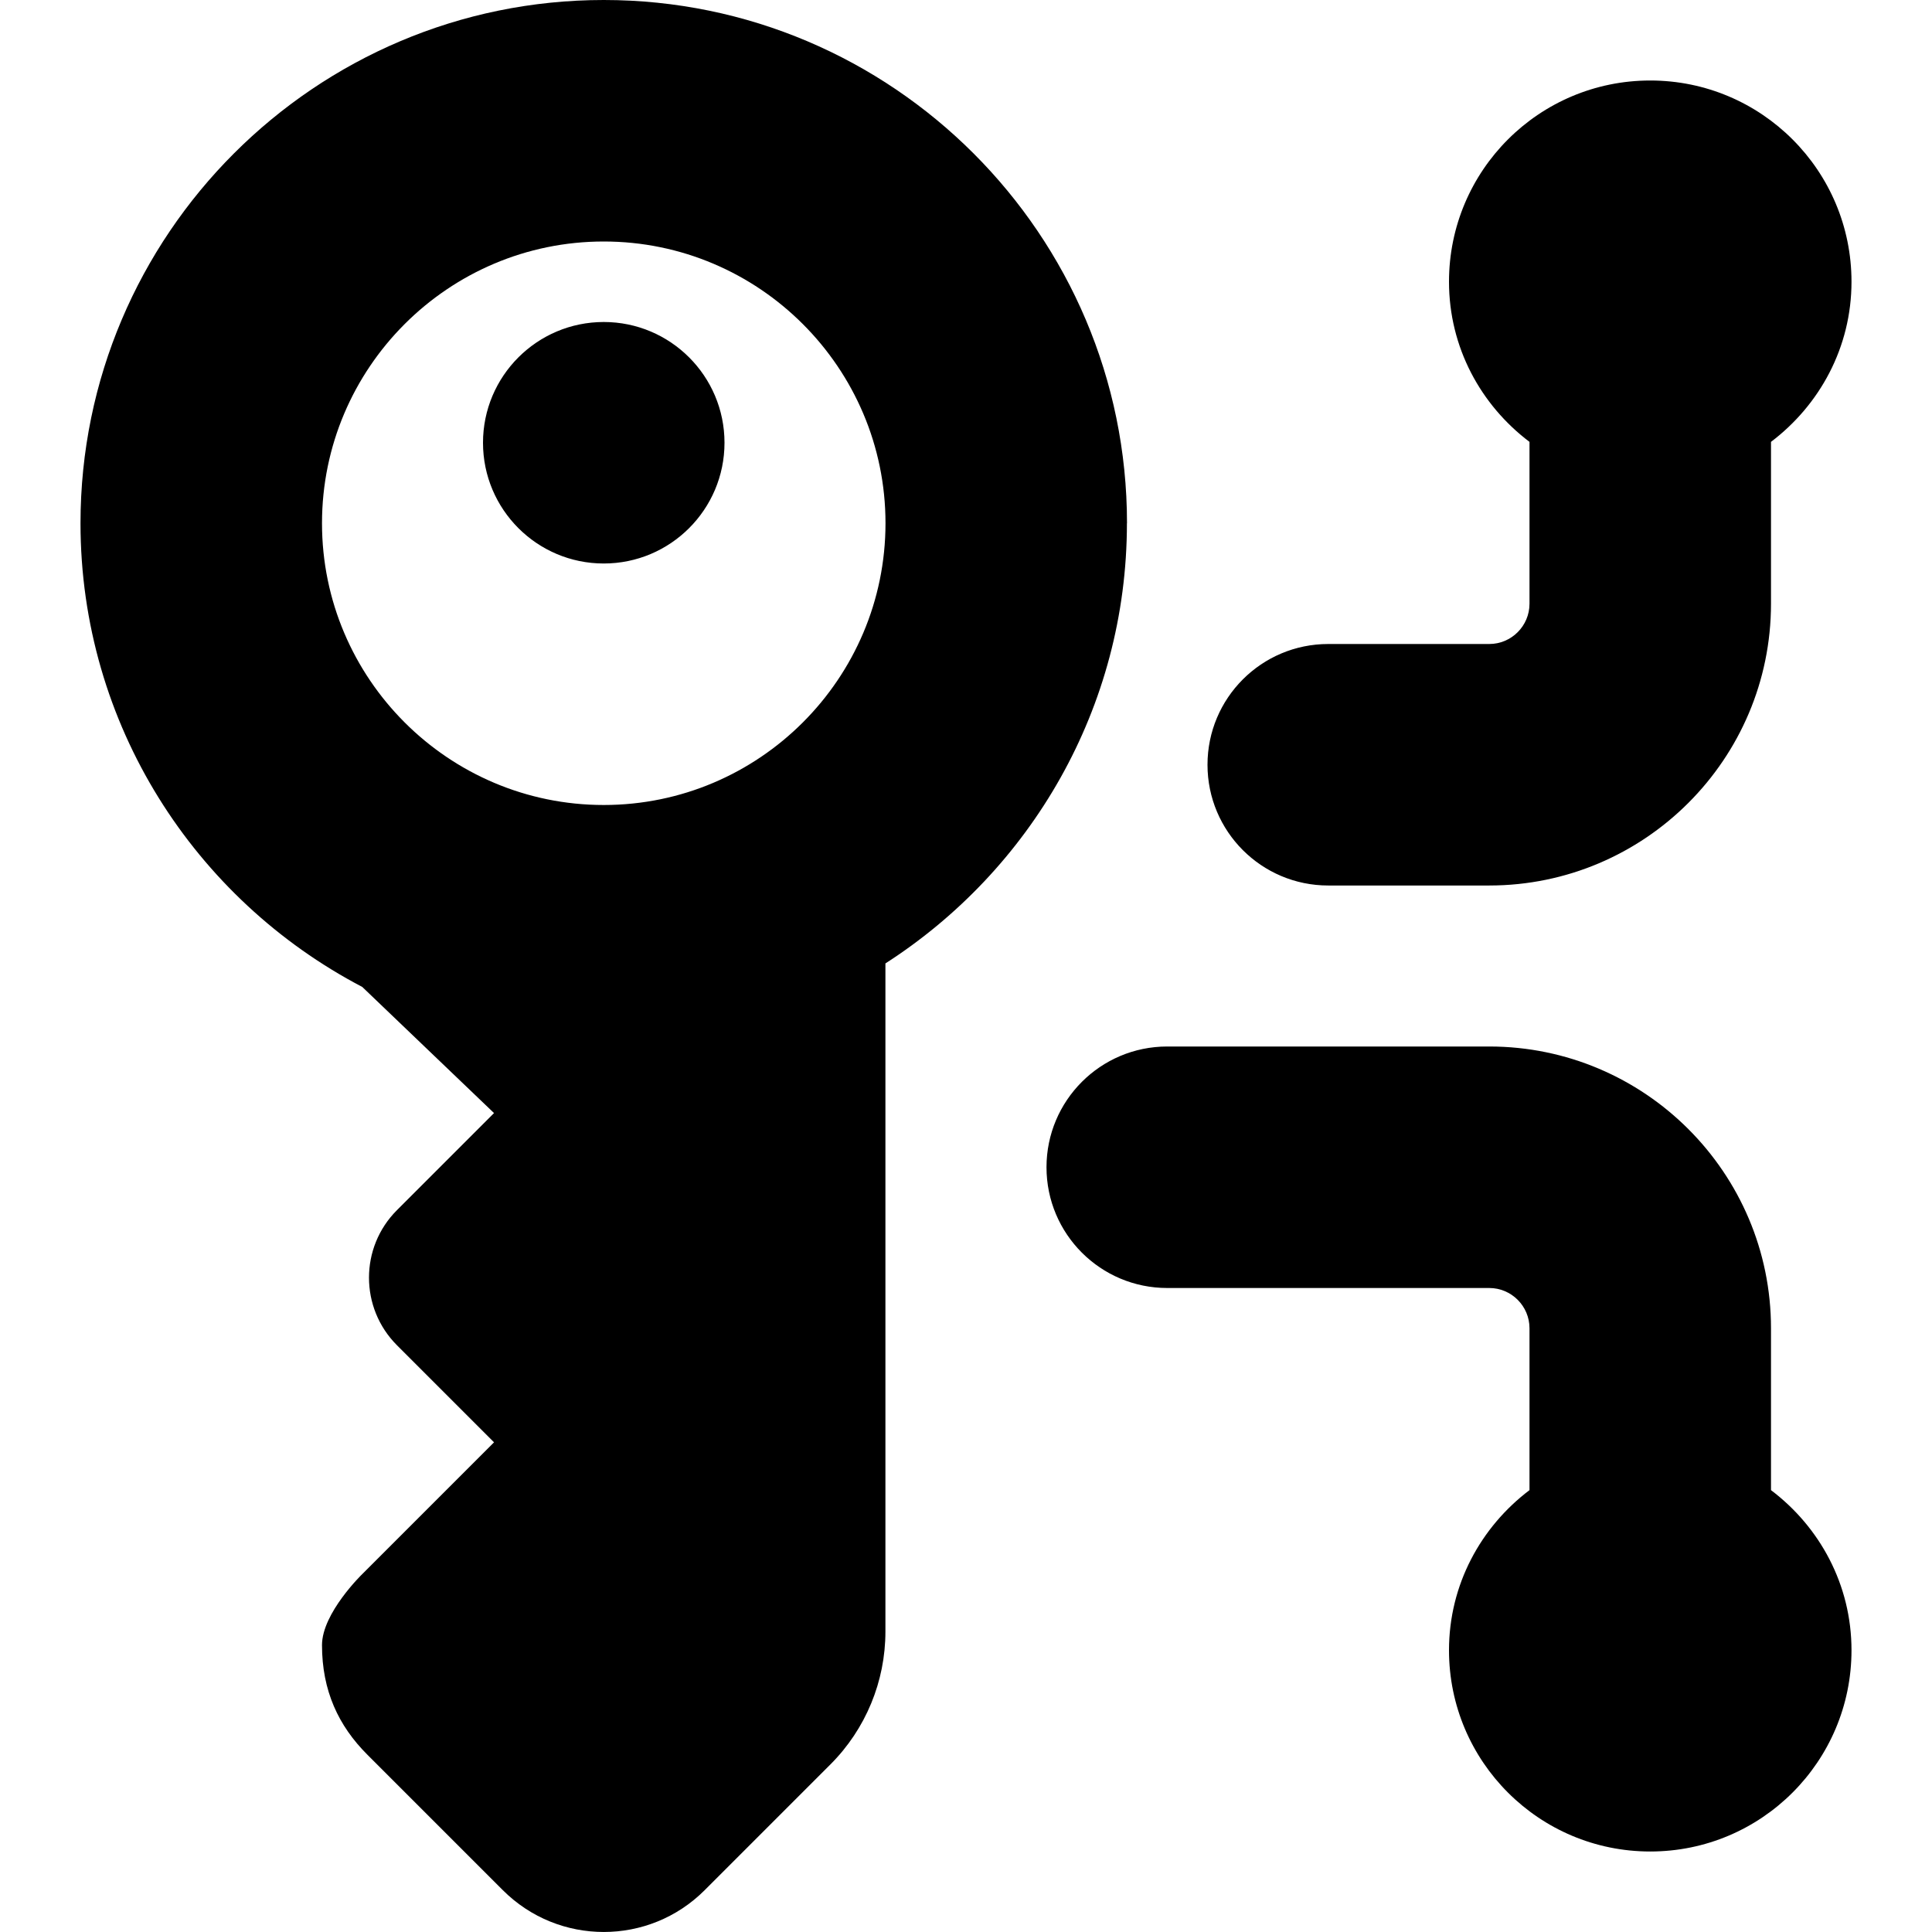 <svg id="Layer_1" viewBox="0 0 24 24" xmlns="http://www.w3.org/2000/svg" data-name="Layer 1"><path d="m14 6.5c0-3.584-2.916-6.5-6.5-6.5s-6.5 2.916-6.5 6.5c0 2.502 1.423 4.674 3.5 5.76l1.637 1.567-1.206 1.206c-.463.463-.463 1.214 0 1.678l1.206 1.206-1.637 1.637s-.5.484-.5.882c0 .564.203 1.002.565 1.363l1.681 1.681c.693.693 1.816.693 2.508 0l1.562-1.562c.438-.438.683-1.031.683-1.65v-8.3c1.801-1.157 3-3.173 3-5.468zm-6.5-3.5c1.93 0 3.5 1.57 3.5 3.5s-1.57 3.5-3.5 3.5-3.5-1.57-3.5-3.5 1.57-3.5 3.5-3.5zm-1.5 2.5c0-.828.672-1.5 1.5-1.5s1.5.672 1.5 1.5-.672 1.5-1.5 1.5-1.5-.672-1.5-1.5zm9 4c0-.828.671-1.5 1.5-1.5h2c.276 0 .5-.225.5-.5v-2.011c-.604-.456-1-1.173-1-1.989 0-1.381 1.119-2.5 2.5-2.5s2.5 1.119 2.5 2.5c0 .815-.396 1.532-1 1.989v2.011c0 1.93-1.57 3.5-3.5 3.5h-2c-.829 0-1.5-.672-1.5-1.5zm8 11c0 1.381-1.119 2.5-2.5 2.5s-2.5-1.119-2.5-2.5c0-.815.396-1.532 1-1.989v-2.011c0-.275-.224-.5-.5-.5h-4c-.829 0-1.5-.672-1.5-1.5s.671-1.5 1.5-1.5h4c1.93 0 3.5 1.57 3.5 3.5v2.011c.604.456 1 1.173 1 1.989z"/></svg>